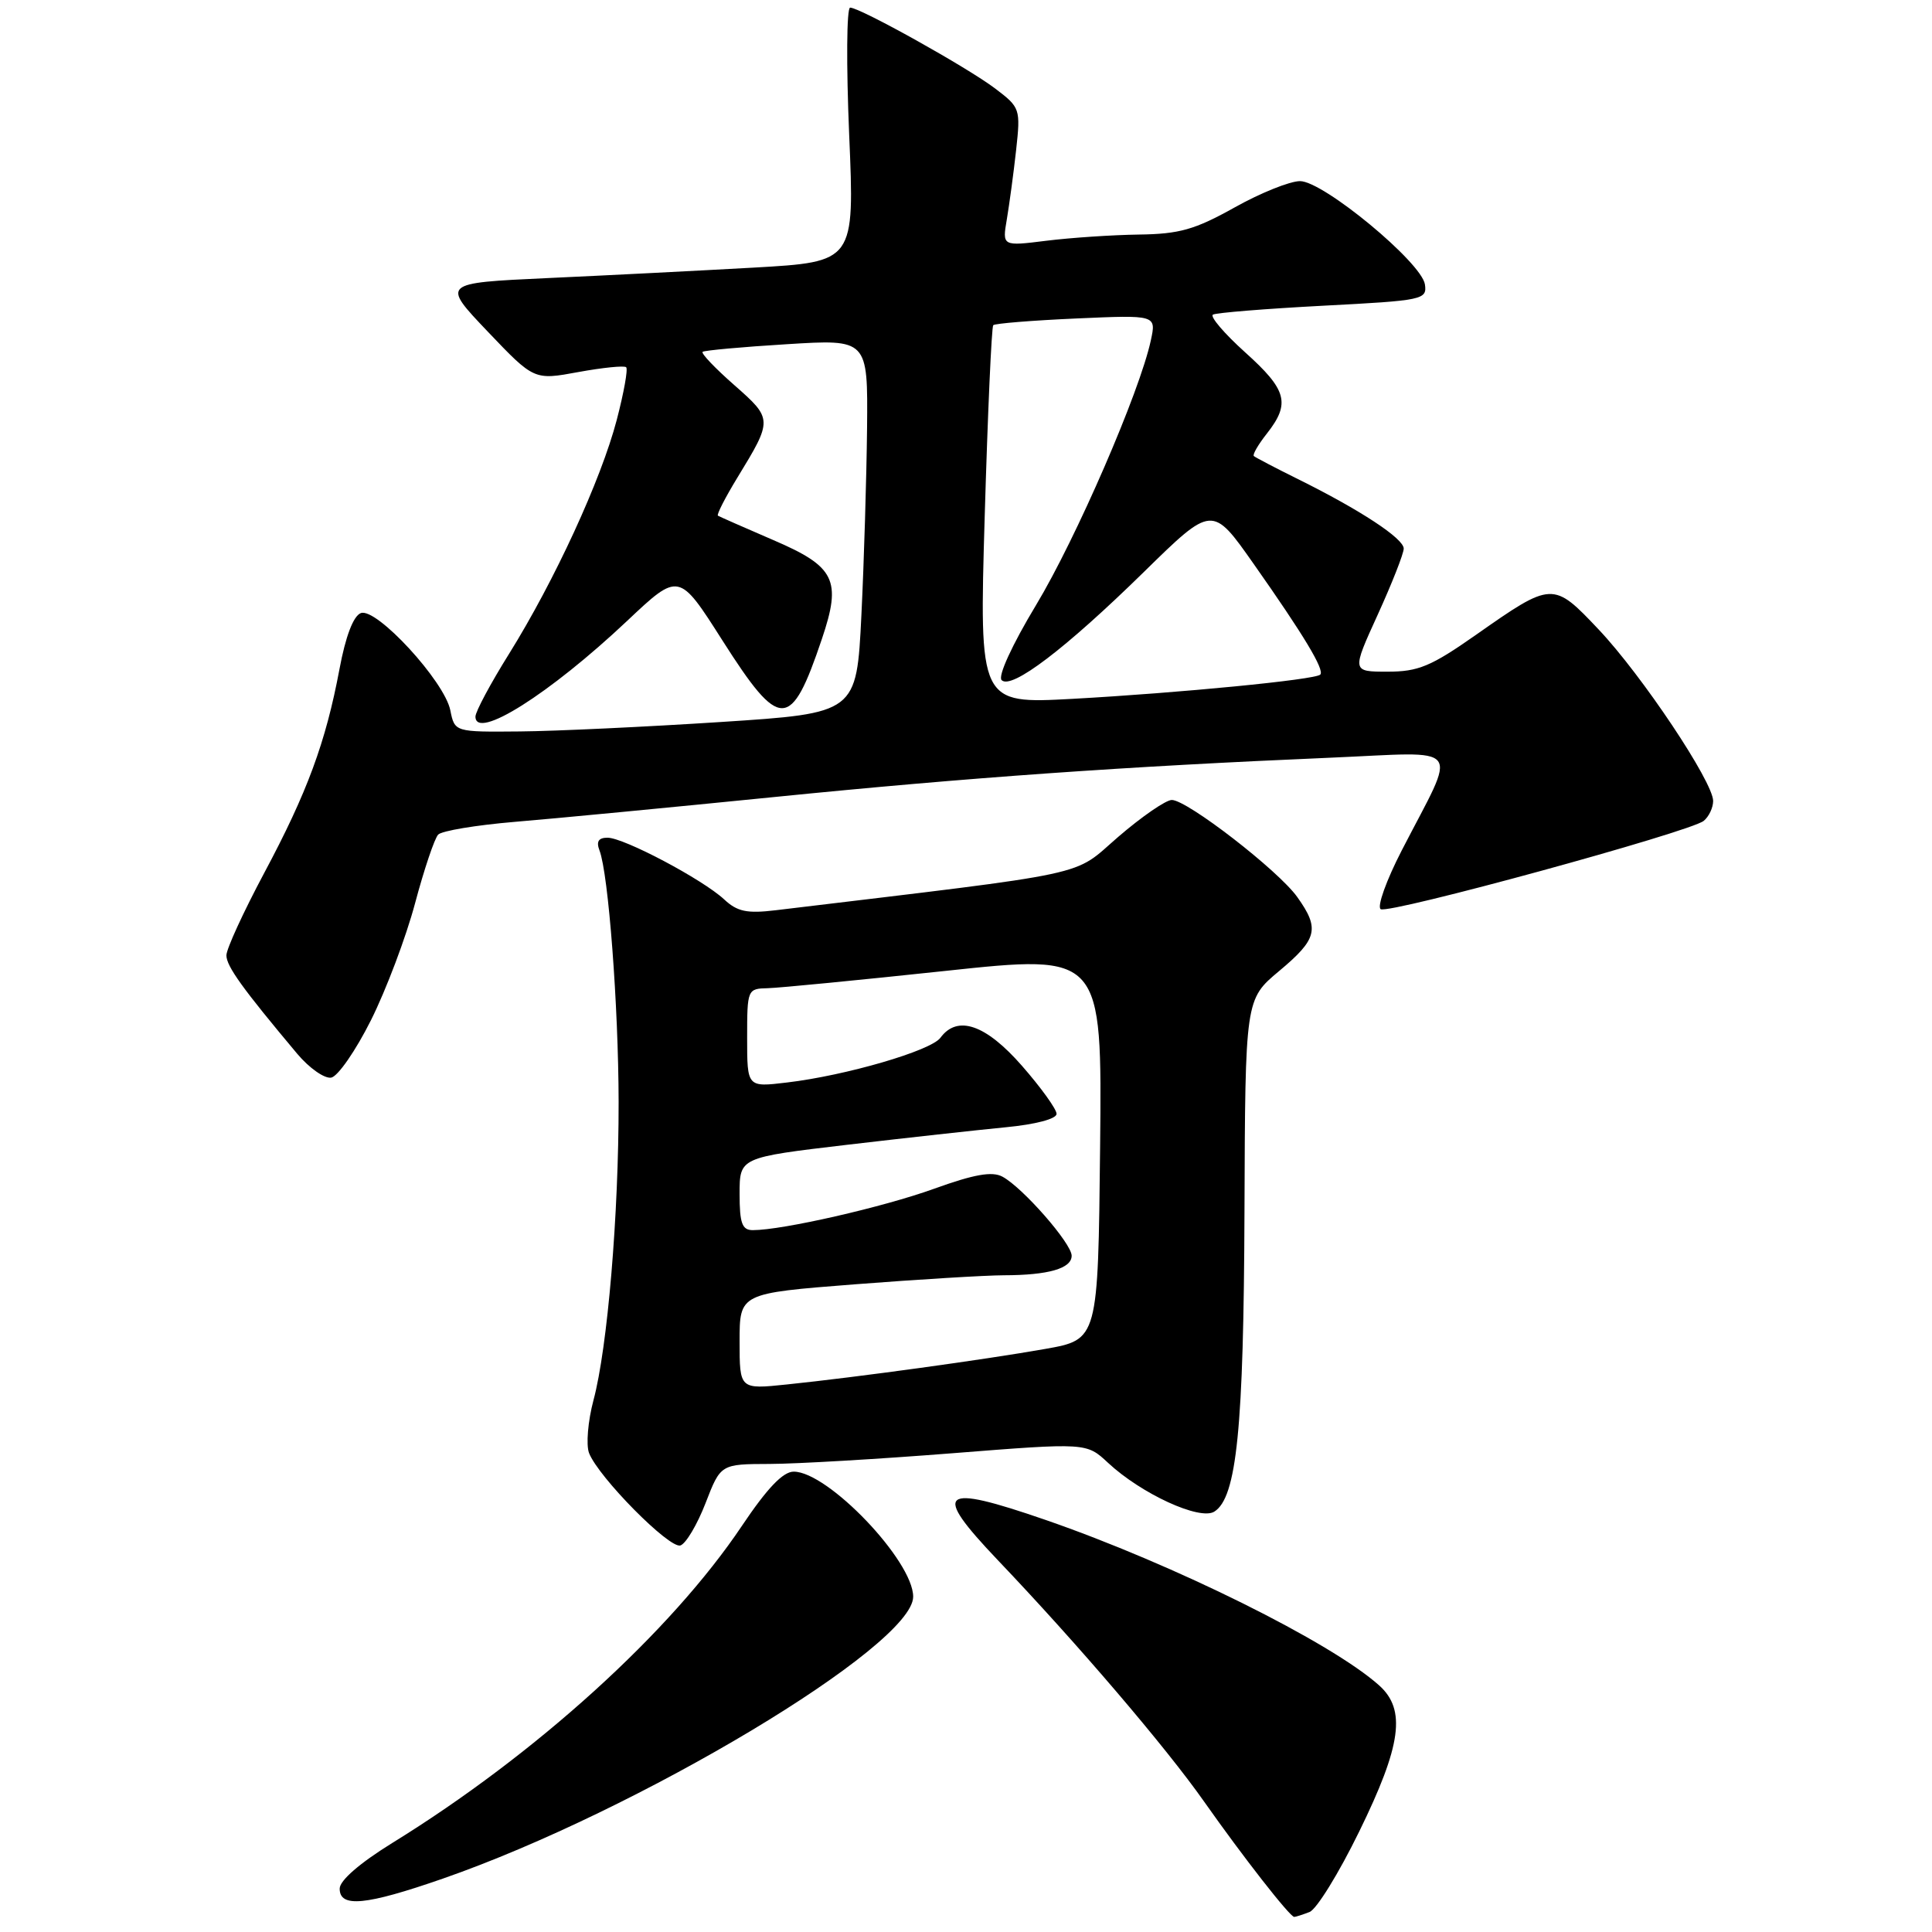 <?xml version="1.0" encoding="UTF-8" standalone="no"?>
<!DOCTYPE svg PUBLIC "-//W3C//DTD SVG 1.1//EN" "http://www.w3.org/Graphics/SVG/1.1/DTD/svg11.dtd" >
<svg xmlns="http://www.w3.org/2000/svg" xmlns:xlink="http://www.w3.org/1999/xlink" version="1.1" viewBox="0 0 256 256">
 <g >
 <path fill="currentColor"
d=" M 173.52 253.35 C 174.45 253.00 177.41 248.20 180.10 242.69 C 185.70 231.26 186.34 226.55 182.75 223.33 C 176.38 217.62 155.50 207.26 138.55 201.40 C 124.53 196.56 123.42 197.48 132.19 206.70 C 142.80 217.83 154.46 231.48 159.55 238.72 C 164.70 246.04 170.92 254.00 171.49 254.00 C 171.68 254.00 172.59 253.71 173.52 253.35 Z  M 58.67 248.93 C 84.55 239.93 121.00 218.08 121.00 211.57 C 121.00 206.82 109.71 195.00 105.17 195.00 C 103.75 195.00 101.66 197.19 98.31 202.18 C 88.89 216.24 70.98 232.48 52.00 244.19 C 47.68 246.86 45.01 249.17 45.01 250.25 C 45.00 252.81 48.46 252.48 58.67 248.93 Z  M 93.49 199.17 C 95.49 194.00 95.49 194.00 101.99 193.98 C 105.57 193.97 116.48 193.33 126.23 192.56 C 143.96 191.16 143.96 191.16 146.82 193.83 C 151.23 197.94 158.98 201.50 160.90 200.30 C 163.88 198.44 164.80 189.28 164.90 160.46 C 165.00 132.42 165.00 132.42 169.50 128.66 C 174.56 124.43 174.90 123.07 171.90 118.87 C 169.41 115.36 157.31 106.00 155.27 106.00 C 154.49 106.00 151.29 108.20 148.17 110.89 C 141.97 116.24 145.63 115.46 102.80 120.61 C 98.98 121.07 97.70 120.80 95.96 119.18 C 93.11 116.53 82.67 111.00 80.50 111.00 C 79.30 111.00 78.98 111.51 79.44 112.70 C 80.62 115.78 81.95 133.29 81.97 146.00 C 81.99 160.96 80.50 178.60 78.64 185.53 C 77.90 188.31 77.64 191.45 78.05 192.53 C 79.29 195.73 88.71 205.26 90.16 204.78 C 90.89 204.54 92.39 202.01 93.49 199.17 Z  M 49.16 135.17 C 51.17 131.15 53.80 124.18 55.00 119.68 C 56.20 115.18 57.58 111.09 58.06 110.59 C 58.53 110.09 63.10 109.33 68.21 108.90 C 73.32 108.48 88.75 107.00 102.50 105.62 C 128.36 103.02 149.10 101.56 176.26 100.40 C 194.25 99.64 193.18 98.24 185.73 112.70 C 183.69 116.66 182.44 120.15 182.95 120.47 C 184.05 121.15 223.94 110.24 225.75 108.77 C 226.44 108.21 227.00 107.02 227.00 106.13 C 227.00 103.61 217.56 89.47 211.83 83.41 C 205.79 77.02 205.68 77.03 195.56 84.13 C 189.61 88.30 187.93 89.00 183.86 89.00 C 179.11 89.00 179.11 89.00 182.56 81.44 C 184.45 77.29 186.00 73.35 186.00 72.69 C 186.00 71.36 180.26 67.58 172.00 63.49 C 168.97 61.99 166.34 60.61 166.14 60.43 C 165.94 60.25 166.72 58.90 167.89 57.42 C 171.01 53.44 170.53 51.66 164.97 46.67 C 162.21 44.18 160.30 41.94 160.72 41.69 C 161.15 41.44 167.71 40.91 175.31 40.51 C 188.58 39.82 189.10 39.71 188.81 37.69 C 188.38 34.78 175.35 24.00 172.26 24.00 C 170.92 24.00 167.01 25.57 163.57 27.50 C 158.32 30.43 156.27 31.01 150.90 31.08 C 147.38 31.13 141.87 31.50 138.65 31.90 C 132.80 32.63 132.80 32.63 133.41 29.06 C 133.74 27.10 134.30 22.98 134.64 19.90 C 135.24 14.42 135.18 14.24 131.88 11.74 C 128.19 8.94 114.02 1.04 112.65 1.01 C 112.18 1.01 112.13 8.58 112.52 17.85 C 113.24 34.70 113.24 34.70 99.87 35.46 C 92.52 35.87 80.20 36.50 72.50 36.85 C 58.50 37.50 58.50 37.50 64.63 43.94 C 70.77 50.38 70.77 50.38 76.63 49.30 C 79.86 48.71 82.71 48.42 82.97 48.66 C 83.23 48.91 82.66 52.05 81.72 55.65 C 79.64 63.58 73.48 76.96 67.45 86.64 C 65.00 90.56 63.00 94.30 63.00 94.95 C 63.00 98.16 72.82 91.96 83.10 82.27 C 89.96 75.80 89.96 75.80 95.73 84.87 C 103.37 96.87 104.80 96.85 108.91 84.65 C 111.54 76.86 110.67 75.08 102.46 71.56 C 98.63 69.91 95.34 68.46 95.13 68.33 C 94.93 68.21 96.09 65.94 97.70 63.30 C 102.40 55.60 102.40 55.52 97.30 51.03 C 94.76 48.80 92.87 46.82 93.10 46.62 C 93.32 46.43 98.34 45.97 104.25 45.61 C 115.00 44.94 115.00 44.94 114.89 56.72 C 114.82 63.20 114.49 74.35 114.14 81.50 C 113.50 94.50 113.50 94.50 95.50 95.67 C 85.60 96.31 73.62 96.88 68.88 96.92 C 60.25 97.00 60.25 97.00 59.67 94.12 C 58.90 90.26 49.86 80.45 47.81 81.24 C 46.82 81.62 45.79 84.32 44.98 88.67 C 43.16 98.36 40.71 105.01 34.99 115.71 C 32.25 120.85 30.00 125.74 30.00 126.59 C 30.00 128.03 32.15 131.01 39.39 139.64 C 40.99 141.54 43.01 142.95 43.89 142.79 C 44.78 142.62 47.15 139.19 49.16 135.17 Z  M 98.00 177.74 C 98.00 171.37 98.00 171.37 113.25 170.18 C 121.64 169.53 130.53 168.99 133.00 168.98 C 138.93 168.97 142.00 168.08 142.00 166.39 C 142.00 164.76 135.50 157.34 132.82 155.91 C 131.46 155.18 129.08 155.60 123.76 157.52 C 117.00 159.96 103.67 163.00 99.75 163.00 C 98.33 163.00 98.00 162.10 98.00 158.19 C 98.00 153.37 98.00 153.37 112.25 151.69 C 120.09 150.77 129.54 149.73 133.25 149.37 C 137.22 148.99 140.00 148.26 140.00 147.59 C 140.00 146.97 137.94 144.11 135.42 141.23 C 130.62 135.74 126.86 134.45 124.61 137.51 C 123.35 139.23 112.07 142.52 104.25 143.44 C 99.00 144.07 99.00 144.07 99.00 137.53 C 99.00 131.09 99.04 131.00 101.75 130.94 C 103.26 130.90 113.84 129.87 125.27 128.65 C 146.03 126.43 146.03 126.43 145.77 151.96 C 145.50 177.50 145.50 177.50 138.50 178.74 C 130.54 180.15 113.53 182.49 104.25 183.45 C 98.00 184.10 98.00 184.10 98.00 177.74 Z  M 130.48 68.39 C 130.88 54.70 131.39 43.31 131.61 43.09 C 131.82 42.86 136.77 42.46 142.61 42.20 C 153.22 41.73 153.22 41.73 152.49 45.11 C 151.02 51.93 142.59 71.37 137.28 80.18 C 134.11 85.44 132.20 89.60 132.72 90.12 C 134.02 91.42 141.18 85.97 151.56 75.80 C 160.63 66.91 160.63 66.91 166.11 74.71 C 172.76 84.16 175.55 88.79 174.94 89.39 C 174.27 90.07 156.25 91.82 142.12 92.60 C 129.75 93.27 129.75 93.27 130.48 68.39 Z "/>
</g>
</svg>